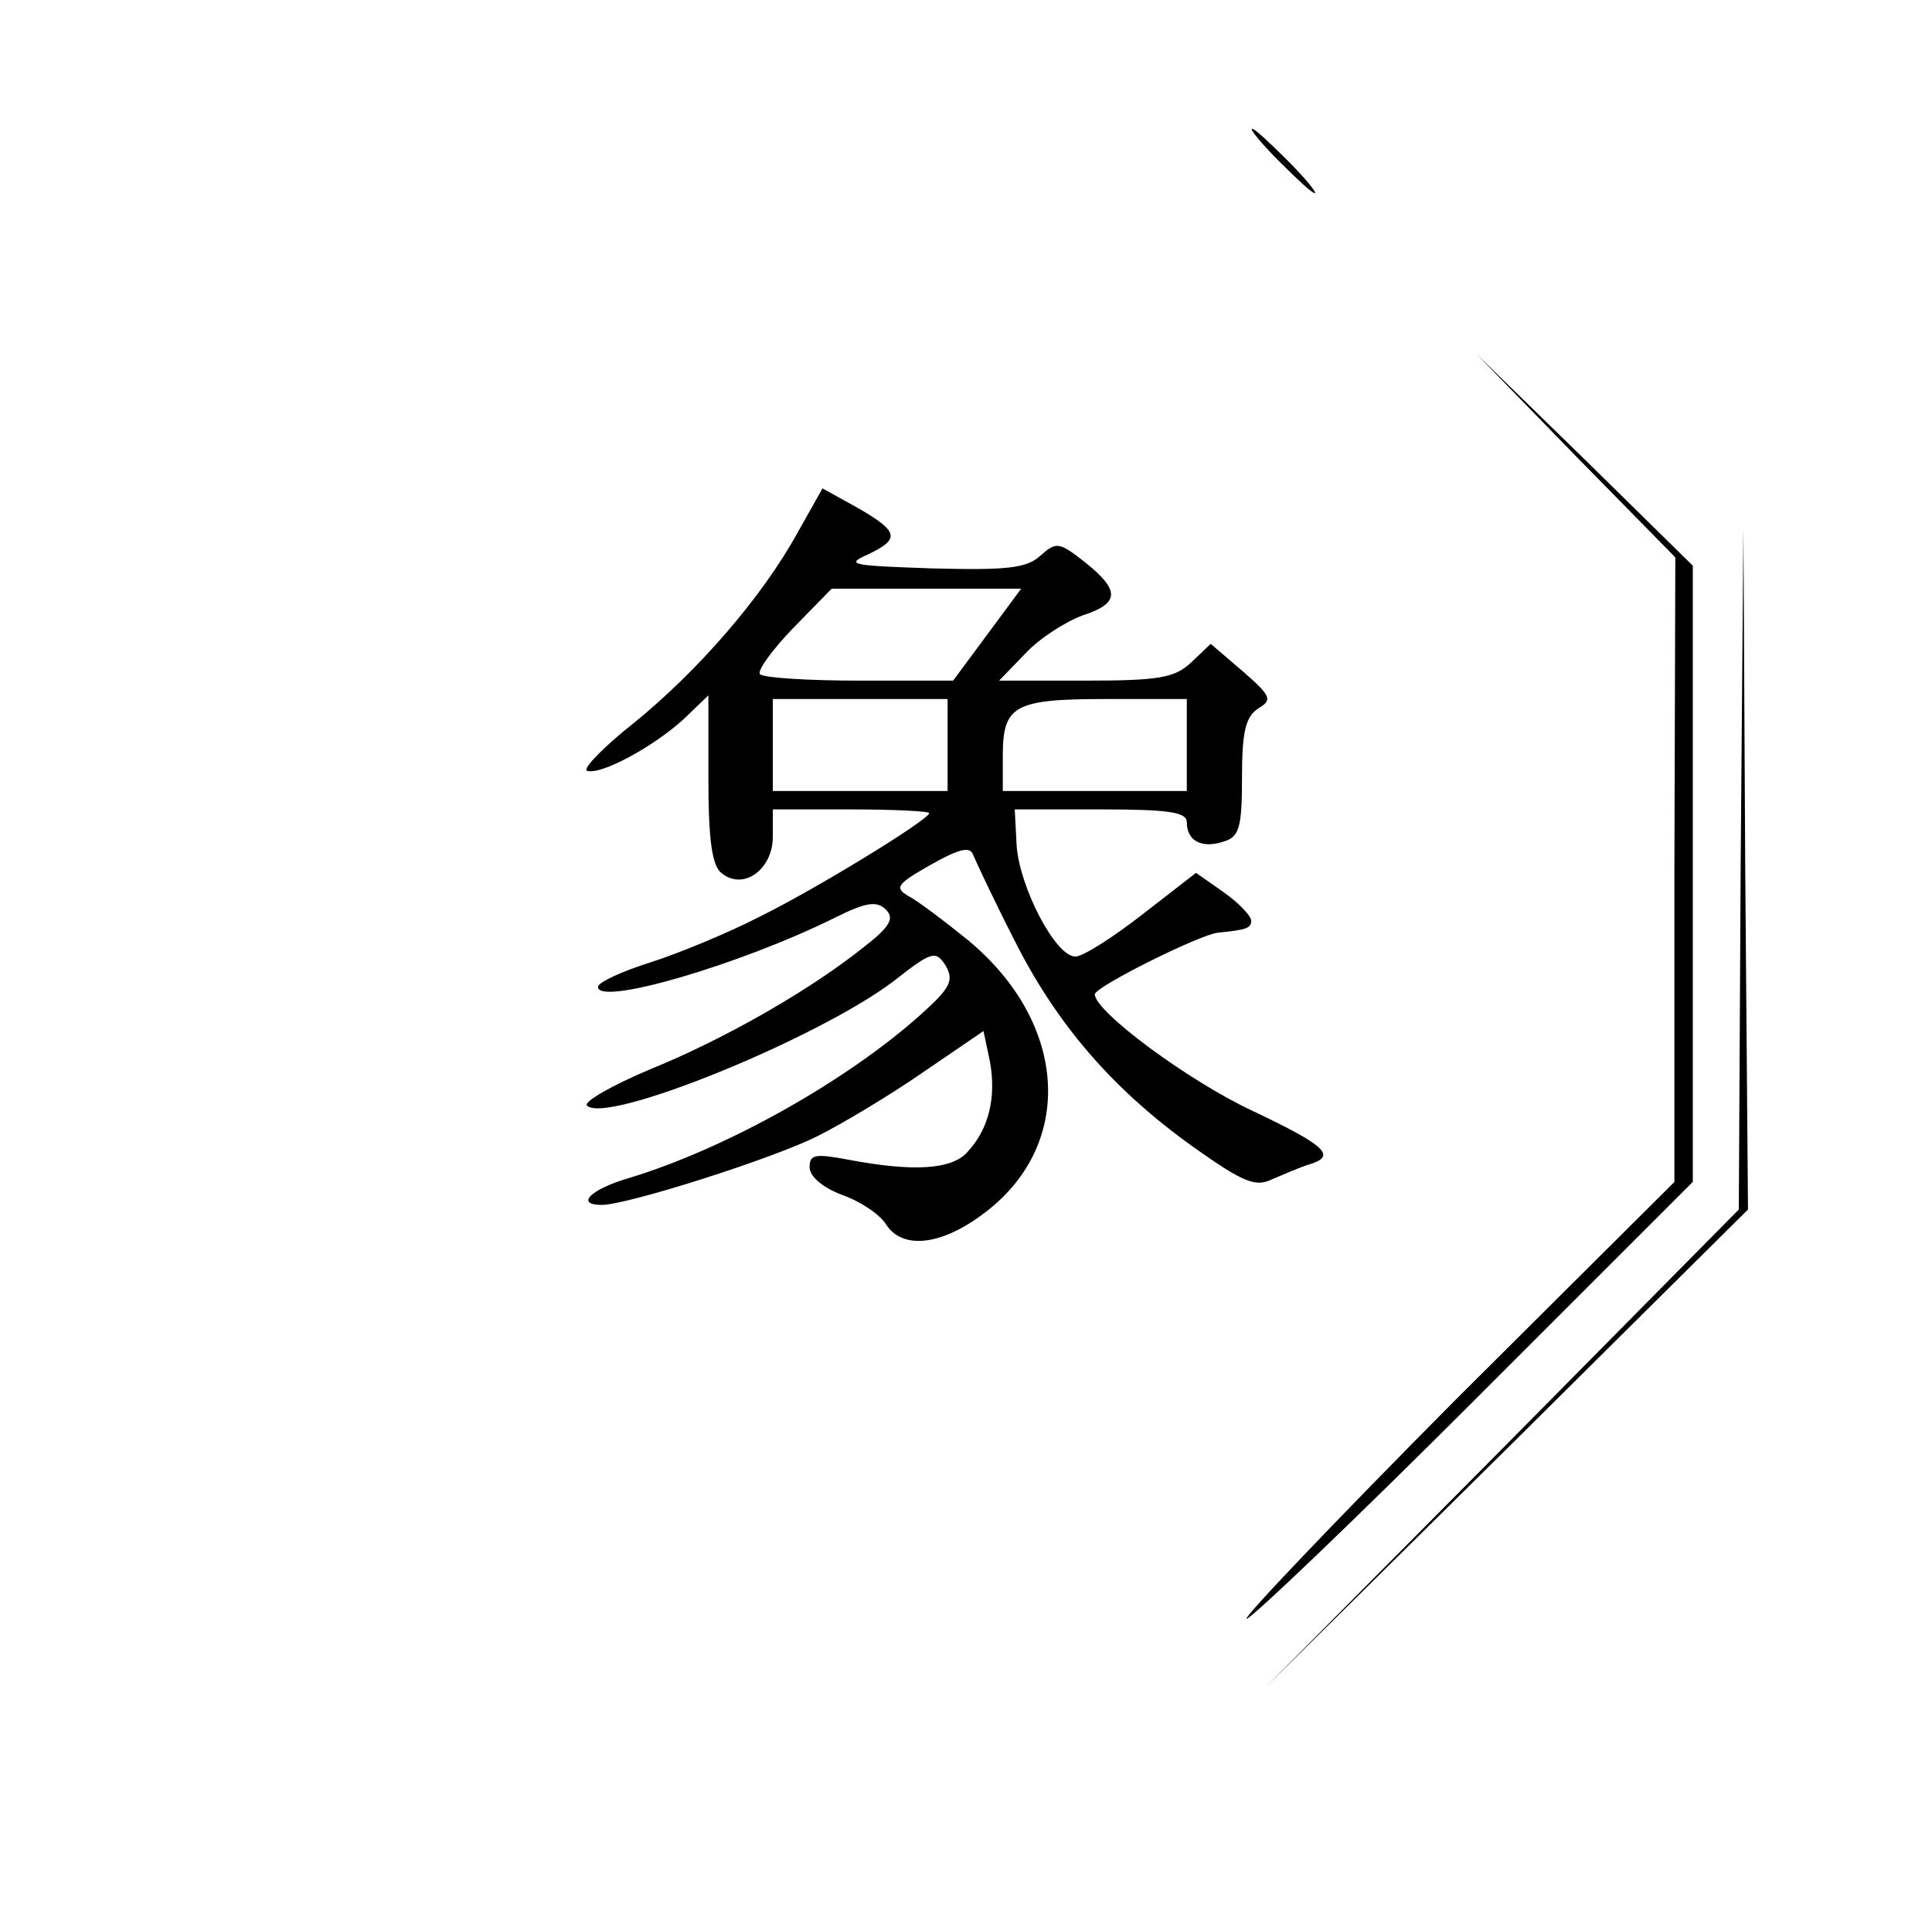 <?xml version="1.0" standalone="no"?>
<!DOCTYPE svg PUBLIC "-//W3C//DTD SVG 20010904//EN"
 "http://www.w3.org/TR/2001/REC-SVG-20010904/DTD/svg10.dtd">
<svg version="1.0" xmlns="http://www.w3.org/2000/svg"
 width="210pt" height="208pt" viewBox="0 0 210 208"
 preserveAspectRatio="xMidYMid meet">

<g transform="translate(0,208) scale(0.1,-0.1)"
fill="#000000" stroke="none">
<path d="M1390 1905 c19 -19 36 -35 39 -35 3 0 -10 16 -29 35 -19 19 -36 35
-39 35 -3 0 10 -16 29 -35z"/>
<path d="M1713 1584 l108 -110 -1 -340 0 -339 -238 -237 c-130 -131 -232 -238
-227 -238 5 0 117 107 247 237 l238 238 0 335 0 335 -117 115 -118 115 108
-111z"/>
<path d="M867 1501 c-39 -71 -109 -151 -178 -207 -33 -26 -56 -50 -51 -52 15
-5 72 26 105 56 l27 26 0 -91 c0 -66 4 -94 14 -102 24 -20 56 4 56 39 l0 30
85 0 c47 0 85 -2 85 -4 0 -7 -122 -82 -185 -113 -33 -17 -86 -39 -117 -49 -32
-10 -58 -22 -58 -27 0 -21 154 24 257 75 34 17 46 19 56 9 9 -9 5 -18 -22 -39
-58 -47 -152 -101 -233 -134 -43 -18 -74 -36 -70 -40 21 -21 251 73 333 135
42 33 46 34 57 17 9 -16 5 -24 -26 -52 -81 -73 -213 -147 -319 -179 -41 -12
-58 -29 -29 -29 28 0 188 51 235 75 26 13 78 44 114 69 l66 45 7 -33 c7 -39
-1 -73 -24 -98 -17 -20 -60 -22 -129 -9 -37 7 -43 6 -43 -8 0 -10 14 -22 35
-30 20 -7 41 -21 48 -32 17 -27 58 -24 104 10 102 74 95 208 -15 299 -26 21
-55 43 -65 48 -15 9 -12 13 25 34 32 18 43 20 46 10 3 -7 22 -48 44 -91 46
-92 107 -163 195 -226 55 -39 68 -44 86 -35 12 5 30 13 40 16 30 9 19 20 -61
58 -69 32 -172 108 -172 127 0 8 114 65 134 67 31 3 36 5 36 13 0 5 -13 19
-30 31 l-30 21 -58 -45 c-32 -25 -65 -46 -73 -46 -22 0 -61 76 -64 121 l-2 39
93 0 c75 0 94 -3 94 -14 0 -20 16 -29 40 -21 17 5 20 15 20 70 0 50 4 66 18
75 15 9 14 13 -17 40 l-35 30 -21 -20 c-18 -17 -35 -20 -115 -20 l-94 0 29 30
c15 16 43 34 62 41 40 13 41 27 2 58 -28 22 -31 22 -48 7 -15 -14 -37 -16
-117 -14 -88 3 -96 4 -71 15 36 17 34 25 -11 51 l-38 21 -27 -48z m206 -111
l-37 -50 -101 0 c-56 0 -105 3 -109 7 -3 4 13 26 36 50 l42 43 103 0 103 0
-37 -50z m-43 -120 l0 -50 -95 0 -95 0 0 50 0 50 95 0 95 0 0 -50z m260 0 l0
-50 -100 0 -100 0 0 38 c0 55 12 62 112 62 l88 0 0 -50z"/>
<path d="M1892 1135 l-2 -370 -257 -260 -258 -260 263 260 262 260 -3 370 -2
370 -3 -370z"/>
</g>
</svg>
